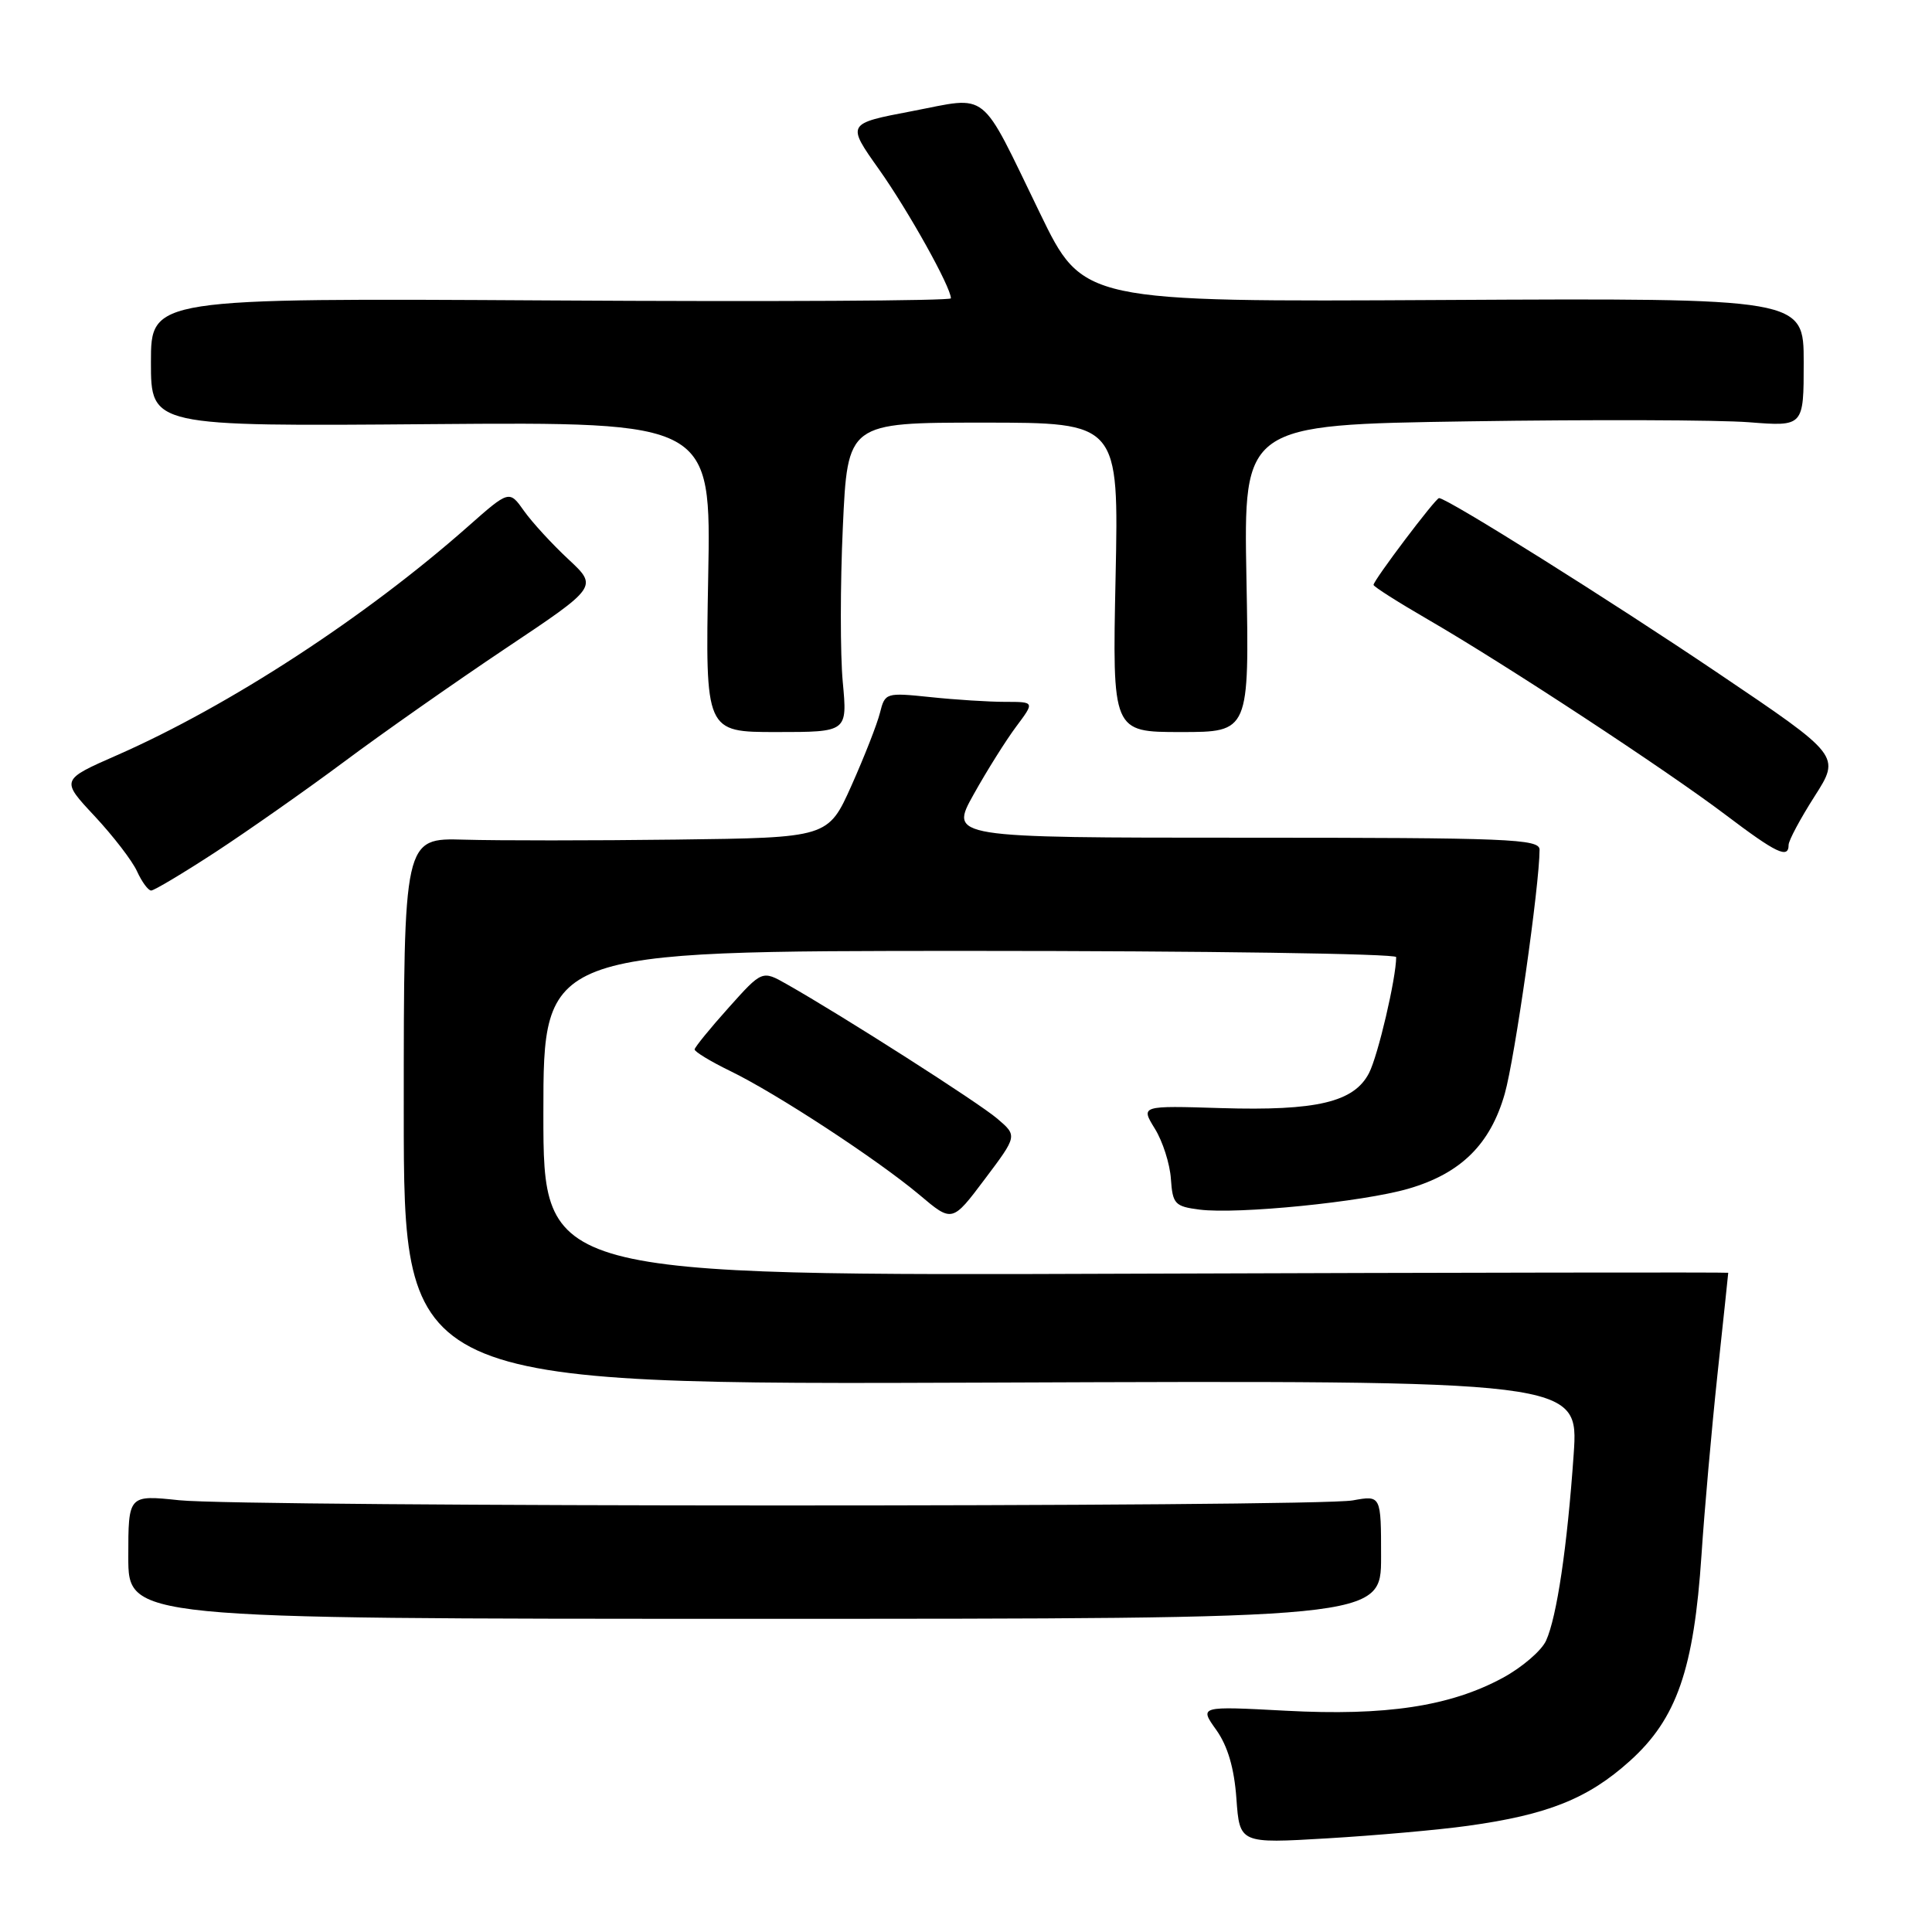 <?xml version="1.0" encoding="UTF-8" standalone="no"?>
<!DOCTYPE svg PUBLIC "-//W3C//DTD SVG 1.1//EN" "http://www.w3.org/Graphics/SVG/1.1/DTD/svg11.dtd" >
<svg xmlns="http://www.w3.org/2000/svg" xmlns:xlink="http://www.w3.org/1999/xlink" version="1.1" viewBox="0 0 256 256">
 <g >
 <path fill="currentColor"
d=" M 194.50 241.93 C 205.06 240.47 210.42 238.33 215.95 233.35 C 222.18 227.75 224.45 221.21 225.46 206.00 C 225.84 200.22 226.79 189.49 227.57 182.15 C 228.36 174.81 229.00 168.74 229.00 168.65 C 229.00 168.57 193.68 168.62 150.50 168.77 C 72.00 169.05 72.00 169.05 72.00 147.52 C 72.00 126.00 72.00 126.00 128.50 126.00 C 159.57 126.00 185.00 126.37 185.00 126.82 C 185.00 129.59 182.59 139.90 181.40 142.19 C 179.41 146.04 174.47 147.21 161.82 146.83 C 151.14 146.50 151.14 146.50 153.02 149.55 C 154.06 151.22 155.02 154.22 155.15 156.21 C 155.38 159.54 155.67 159.86 158.95 160.28 C 164.04 160.92 180.56 159.27 186.62 157.51 C 193.57 155.49 197.48 151.63 199.39 144.92 C 200.72 140.25 204.00 117.25 204.00 112.59 C 204.00 111.16 199.94 111.00 164.90 111.00 C 125.81 111.00 125.81 111.00 129.02 105.25 C 130.78 102.09 133.33 98.04 134.67 96.25 C 137.10 93.00 137.10 93.00 133.20 93.00 C 131.05 93.00 126.59 92.72 123.29 92.37 C 117.38 91.76 117.27 91.79 116.60 94.45 C 116.23 95.94 114.53 100.27 112.83 104.08 C 109.73 111.00 109.73 111.00 89.62 111.25 C 78.55 111.39 65.90 111.39 61.50 111.26 C 53.50 111.03 53.50 111.03 53.50 147.26 C 53.50 183.50 53.50 183.50 131.35 183.20 C 209.19 182.90 209.19 182.90 208.52 192.70 C 207.67 204.95 206.29 214.26 204.86 217.40 C 204.26 218.72 201.68 220.94 199.13 222.32 C 192.15 226.10 183.61 227.39 170.37 226.68 C 158.91 226.07 158.91 226.07 161.16 229.22 C 162.68 231.36 163.54 234.28 163.83 238.32 C 164.26 244.28 164.26 244.28 175.88 243.59 C 182.27 243.21 190.65 242.47 194.50 241.93 Z  M 183.00 206.31 C 183.00 198.13 183.00 198.13 179.25 198.81 C 174.27 199.72 32.41 199.70 23.75 198.79 C 17.00 198.08 17.00 198.08 17.00 206.29 C 17.00 214.50 17.00 214.50 100.00 214.50 C 183.00 214.50 183.00 214.50 183.00 206.31 Z  M 132.15 148.23 C 129.69 146.12 111.67 134.61 104.25 130.41 C 100.99 128.56 100.99 128.56 96.54 133.53 C 94.09 136.26 92.07 138.75 92.04 139.05 C 92.02 139.35 94.14 140.64 96.75 141.91 C 102.88 144.88 116.28 153.66 121.84 158.33 C 126.17 161.99 126.17 161.99 130.49 156.24 C 134.81 150.50 134.81 150.50 132.15 148.23 Z  M 28.58 112.89 C 32.88 110.07 40.54 104.70 45.59 100.94 C 50.64 97.17 60.27 90.42 66.99 85.92 C 79.22 77.75 79.22 77.75 75.33 74.12 C 73.19 72.13 70.54 69.25 69.45 67.72 C 67.48 64.93 67.48 64.93 61.99 69.78 C 48.41 81.78 30.40 93.52 15.52 100.06 C 8.05 103.34 8.05 103.34 12.53 108.13 C 14.99 110.77 17.53 114.06 18.16 115.46 C 18.80 116.86 19.64 118.00 20.03 118.00 C 20.42 118.00 24.27 115.70 28.58 112.89 Z  M 237.00 111.95 C 237.00 111.38 238.55 108.48 240.44 105.52 C 243.88 100.14 243.88 100.14 227.69 89.22 C 213.41 79.58 191.76 66.00 190.68 66.00 C 190.22 66.00 182.00 76.89 182.00 77.50 C 182.00 77.73 185.26 79.80 189.25 82.11 C 199.55 88.08 220.81 102.04 228.65 107.97 C 235.39 113.07 237.00 113.84 237.00 111.95 Z  M 111.67 90.36 C 111.33 86.71 111.33 77.49 111.68 69.86 C 112.31 56.00 112.31 56.00 130.28 56.00 C 148.25 56.00 148.25 56.00 147.82 76.50 C 147.39 97.00 147.39 97.00 156.47 97.00 C 165.54 97.00 165.54 97.00 165.16 76.64 C 164.78 56.28 164.78 56.28 194.64 55.83 C 211.06 55.58 227.76 55.64 231.75 55.95 C 239.00 56.52 239.00 56.52 239.00 48.01 C 239.00 39.50 239.00 39.50 191.25 39.75 C 143.50 40.01 143.50 40.01 137.80 28.25 C 129.70 11.58 131.18 12.75 120.84 14.73 C 112.17 16.38 112.17 16.38 116.47 22.44 C 120.36 27.93 126.00 38.04 126.00 39.53 C 126.00 39.86 102.15 39.99 73.00 39.81 C 20.00 39.50 20.00 39.50 20.00 48.00 C 20.00 56.50 20.00 56.50 57.12 56.20 C 94.23 55.91 94.23 55.91 93.84 76.45 C 93.46 97.00 93.46 97.00 102.87 97.00 C 112.29 97.00 112.29 97.00 111.67 90.36 Z "/>
</g>
</svg>